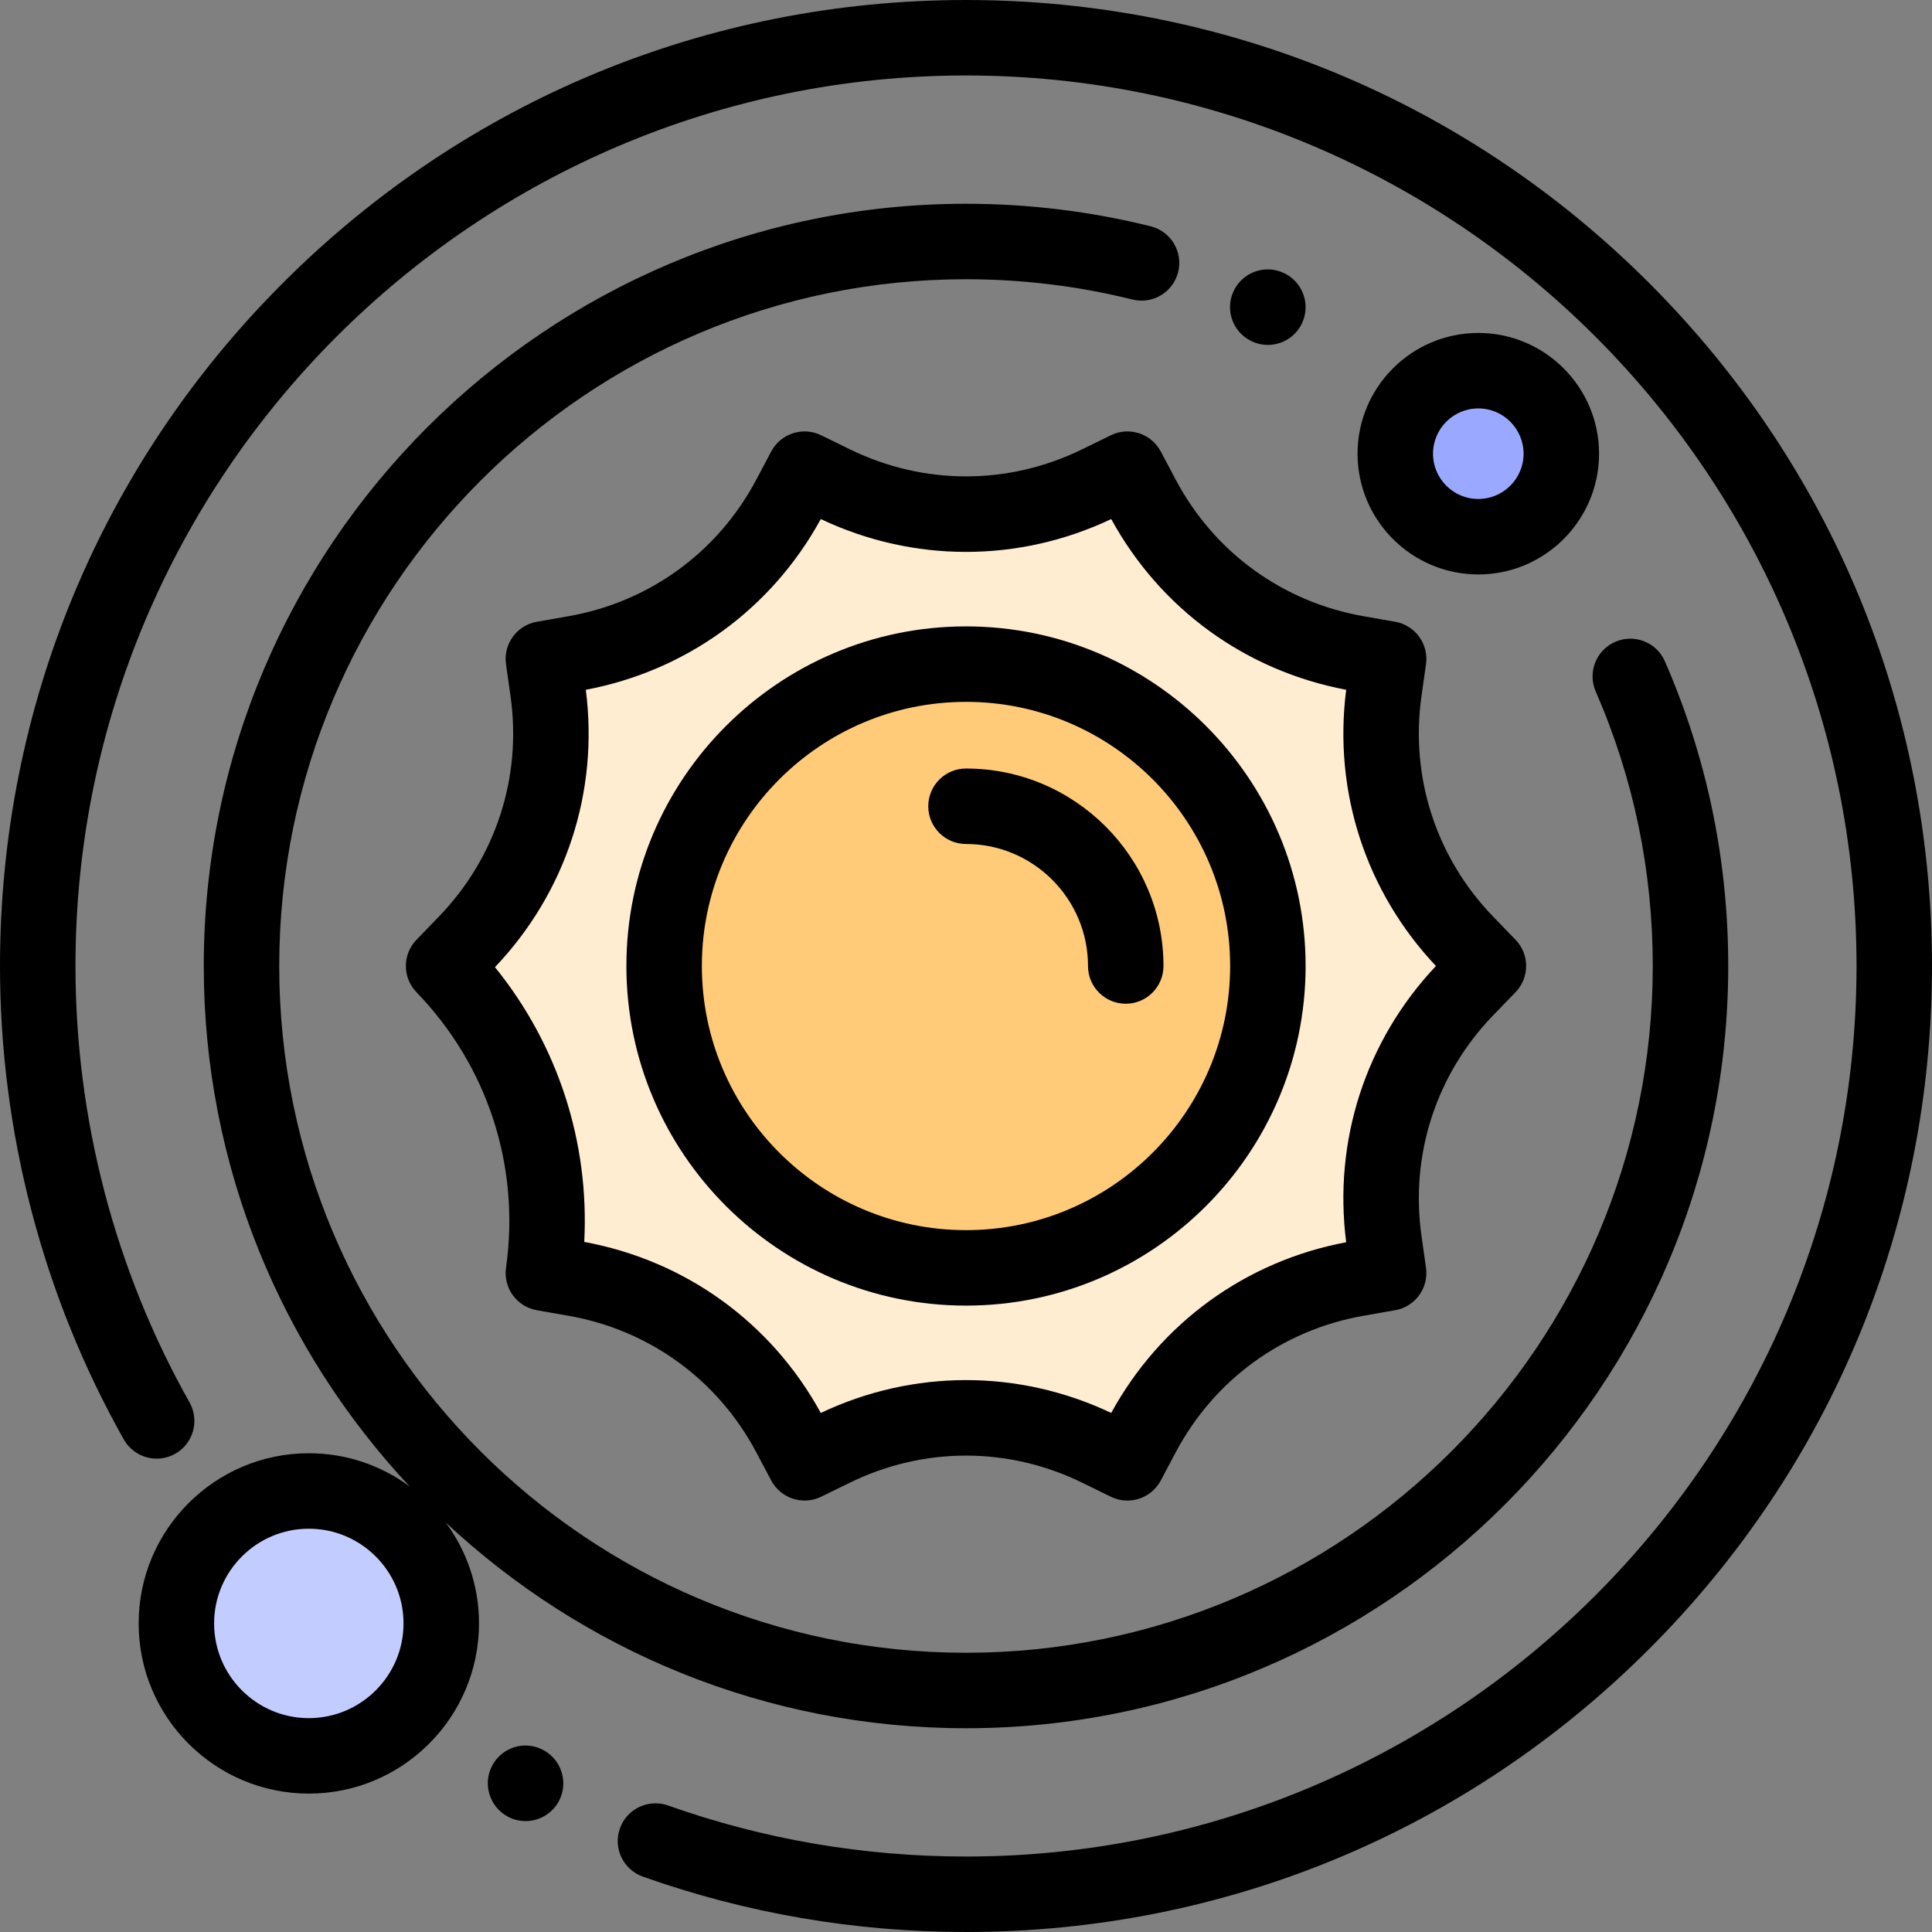 <?xml version="1.0" encoding="iso-8859-1"?>
<!-- Generator: Adobe Illustrator 19.0.0, SVG Export Plug-In . SVG Version: 6.00 Build 0)  -->
<svg version="1.1" id="Capa_1" xmlns="http://www.w3.org/2000/svg" xmlns:xlink="http://www.w3.org/1999/xlink" x="0px" y="0px"
	 viewBox="0 0 512 512" style="enable-background:new 0 0 512 512;" xml:space="preserve" width="50px" height="50px">
<rect x="0" y="0" width="512" height="512" fill="#808080" stroke="none"/>
<circle style="fill:#9AA9FF;" cx="391.76" cy="120.23" r="22"/>
<circle style="fill:#C3CCFF;" cx="81.84" cy="430.22" r="35.1"/>
<path style="fill:#FFEDD1;" d="M291.147,128.065l7.634-3.732l3.983,7.506c11.57,21.806,32.555,37.053,56.869,41.318l8.369,1.468
	l-1.19,8.413c-3.457,24.442,4.559,49.112,21.722,66.854l5.908,6.107l-5.908,6.107c-17.164,17.742-25.179,42.412-21.722,66.854
	l1.19,8.413l-8.369,1.468c-24.314,4.265-45.3,19.512-56.869,41.318l-3.983,7.506l-7.634-3.732
	c-22.177-10.841-48.117-10.841-70.294,0l-7.634,3.732l-3.983-7.506c-11.57-21.806-32.555-37.053-56.869-41.318l-8.369-1.468l0,0
	c4.208-29.751-5.549-59.779-26.44-81.374l0,0l5.908-6.107c17.164-17.742,25.179-42.412,21.722-66.854l-1.19-8.413l8.369-1.468
	c24.314-4.265,45.3-19.512,56.869-41.318l3.983-7.506l7.634,3.732C243.03,138.906,268.97,138.906,291.147,128.065z"/>
<circle style="fill:#FFCB79;" cx="256" cy="256" r="80"/>
<path d="M256,166c-49.626,0-90,40.374-90,90s40.374,90,90,90s90-40.374,90-90S305.626,166,256,166z M256,326
	c-38.598,0-70-31.402-70-70s31.402-70,70-70s70,31.402,70,70S294.598,326,256,326z"/>
<path d="M256,458c111.383,0,202-90.617,202-202c0-28.061-5.647-55.227-16.786-80.742c-2.21-5.063-8.105-7.375-13.166-5.165
	c-5.062,2.209-7.374,8.104-5.165,13.166C432.915,206.236,438,230.709,438,256c0,100.355-81.645,182-182,182S74,356.355,74,256
	S155.645,74,256,74c14.925,0,29.764,1.81,44.104,5.378c5.359,1.335,10.786-1.93,12.119-7.289c1.333-5.36-1.93-10.786-7.289-12.119
	C289.015,56.008,272.552,54,256,54C144.617,54,54,144.617,54,256c0,53.275,20.741,101.79,54.56,137.92
	c-7.484-5.523-16.725-8.795-26.719-8.795c-24.868,0-45.099,20.231-45.099,45.099s20.231,45.099,45.099,45.099
	s45.099-20.231,45.099-45.099c0-10-3.276-19.246-8.805-26.732C154.259,437.28,202.752,458,256,458z M81.84,455.323
	c-13.84,0-25.099-11.259-25.099-25.099S68,405.125,81.84,405.125s25.099,11.259,25.099,25.099S95.68,455.323,81.84,455.323z"/>
<path d="M331.86,90.512c1.342,0.61,2.748,0.899,4.132,0.899c3.8,0,7.434-2.179,9.109-5.864c2.272-5,0.087-10.89-4.88-13.203
	c-4.978-2.341-10.916-0.221-13.283,4.75c-2.374,4.986-0.257,10.954,4.729,13.328C331.722,90.448,331.807,90.488,331.86,90.512z"/>
<path d="M437.019,74.981C388.667,26.628,324.38,0,256,0S123.333,26.628,74.981,74.981C26.628,123.333,0,187.62,0,256
	c0,43.983,11.344,87.369,32.804,125.467c2.71,4.812,8.808,6.515,13.621,3.805c4.812-2.71,6.516-8.809,3.805-13.621
	C30.453,336.543,20,296.552,20,256C20,125.869,125.869,20,256,20s236,105.869,236,236S386.131,492,256,492
	c-27.097,0-53.66-4.551-78.951-13.527c-5.205-1.845-10.921,0.875-12.769,6.08c-1.847,5.205,0.875,10.922,6.08,12.769
	C197.804,507.062,226.618,512,256,512c68.38,0,132.667-26.628,181.019-74.981C485.372,388.667,512,324.38,512,256
	S485.372,123.333,437.019,74.981z"/>
<path d="M144.003,463.786c-0.013-0.007-0.06-0.032-0.073-0.039c-4.875-2.594-10.896-0.725-13.491,4.151
	c-2.594,4.876-0.709,10.95,4.167,13.543c1.494,0.794,3.097,1.171,4.676,1.171c3.569,0,7.019-1.923,8.821-5.293
	C150.704,472.457,148.86,466.397,144.003,463.786z"/>
<path d="M256,203.667c-5.523,0-10,4.477-10,10s4.477,10,10,10c17.829,0,32.333,14.505,32.333,32.333c0,5.523,4.477,10,10,10
	s10-4.477,10-10C308.333,227.143,284.857,203.667,256,203.667z"/>
<path d="M311.597,127.152l-3.982-7.506c-2.528-4.765-8.38-6.667-13.225-4.297l-7.634,3.731l0,0c-19.546,9.555-41.965,9.555-61.511,0
	l-7.634-3.731c-4.844-2.368-10.697-0.467-13.225,4.297l-3.982,7.506c-10.197,19.219-28.335,32.397-49.764,36.155l-8.37,1.468
	c-5.313,0.932-8.929,5.909-8.173,11.25l1.19,8.414c3.047,21.541-3.881,42.864-19.008,58.5l-5.908,6.107
	c-3.75,3.877-3.75,10.029,0,13.906c18.881,19.518,27.529,46.132,23.726,73.021c-0.755,5.341,2.861,10.318,8.173,11.25l8.37,1.468
	c21.428,3.758,39.566,16.937,49.763,36.155l3.982,7.506c2.528,4.765,8.378,6.664,13.225,4.297l7.635-3.732
	c19.546-9.555,41.965-9.555,61.511,0l7.634,3.731c1.412,0.69,2.909,1.018,4.384,1.018c3.588,0,7.049-1.939,8.84-5.315l3.982-7.506
	c10.197-19.219,28.335-32.397,49.764-36.155l8.37-1.468c5.313-0.932,8.929-5.909,8.173-11.25l-1.19-8.414
	c-3.047-21.541,3.881-42.864,19.008-58.5l5.908-6.107c3.75-3.877,3.75-10.029,0-13.906l-5.908-6.107
	c-15.127-15.636-22.055-36.959-19.008-58.5l1.19-8.414c0.755-5.341-2.861-10.318-8.173-11.25l-8.37-1.468
	C339.932,159.549,321.794,146.371,311.597,127.152z M380.539,256c-18.616,19.737-27.245,46.292-23.785,73.203
	c-26.662,5.025-49.251,21.437-62.27,45.241c-24.524-11.606-52.446-11.605-76.97,0c-13.086-23.929-35.84-40.386-62.683-45.318
	c1.38-26.478-6.98-52.21-23.66-72.82c18.815-19.769,27.551-46.459,24.074-73.508c26.662-5.025,49.251-21.437,62.27-45.241
	c24.524,11.605,52.445,11.605,76.97,0c13.019,23.805,35.608,40.216,62.27,45.241C353.294,209.708,361.923,236.263,380.539,256z"/>
<path d="M391.765,152.235c17.645,0,32-14.355,32-32s-14.355-32-32-32s-32,14.355-32,32S374.12,152.235,391.765,152.235z
	 M391.765,108.235c6.617,0,12,5.383,12,12s-5.383,12-12,12s-12-5.383-12-12S385.148,108.235,391.765,108.235z"/>
<g>
</g>
<g>
</g>
<g>
</g>
<g>
</g>
<g>
</g>
<g>
</g>
<g>
</g>
<g>
</g>
<g>
</g>
<g>
</g>
<g>
</g>
<g>
</g>
<g>
</g>
<g>
</g>
<g>
</g>
</svg>
